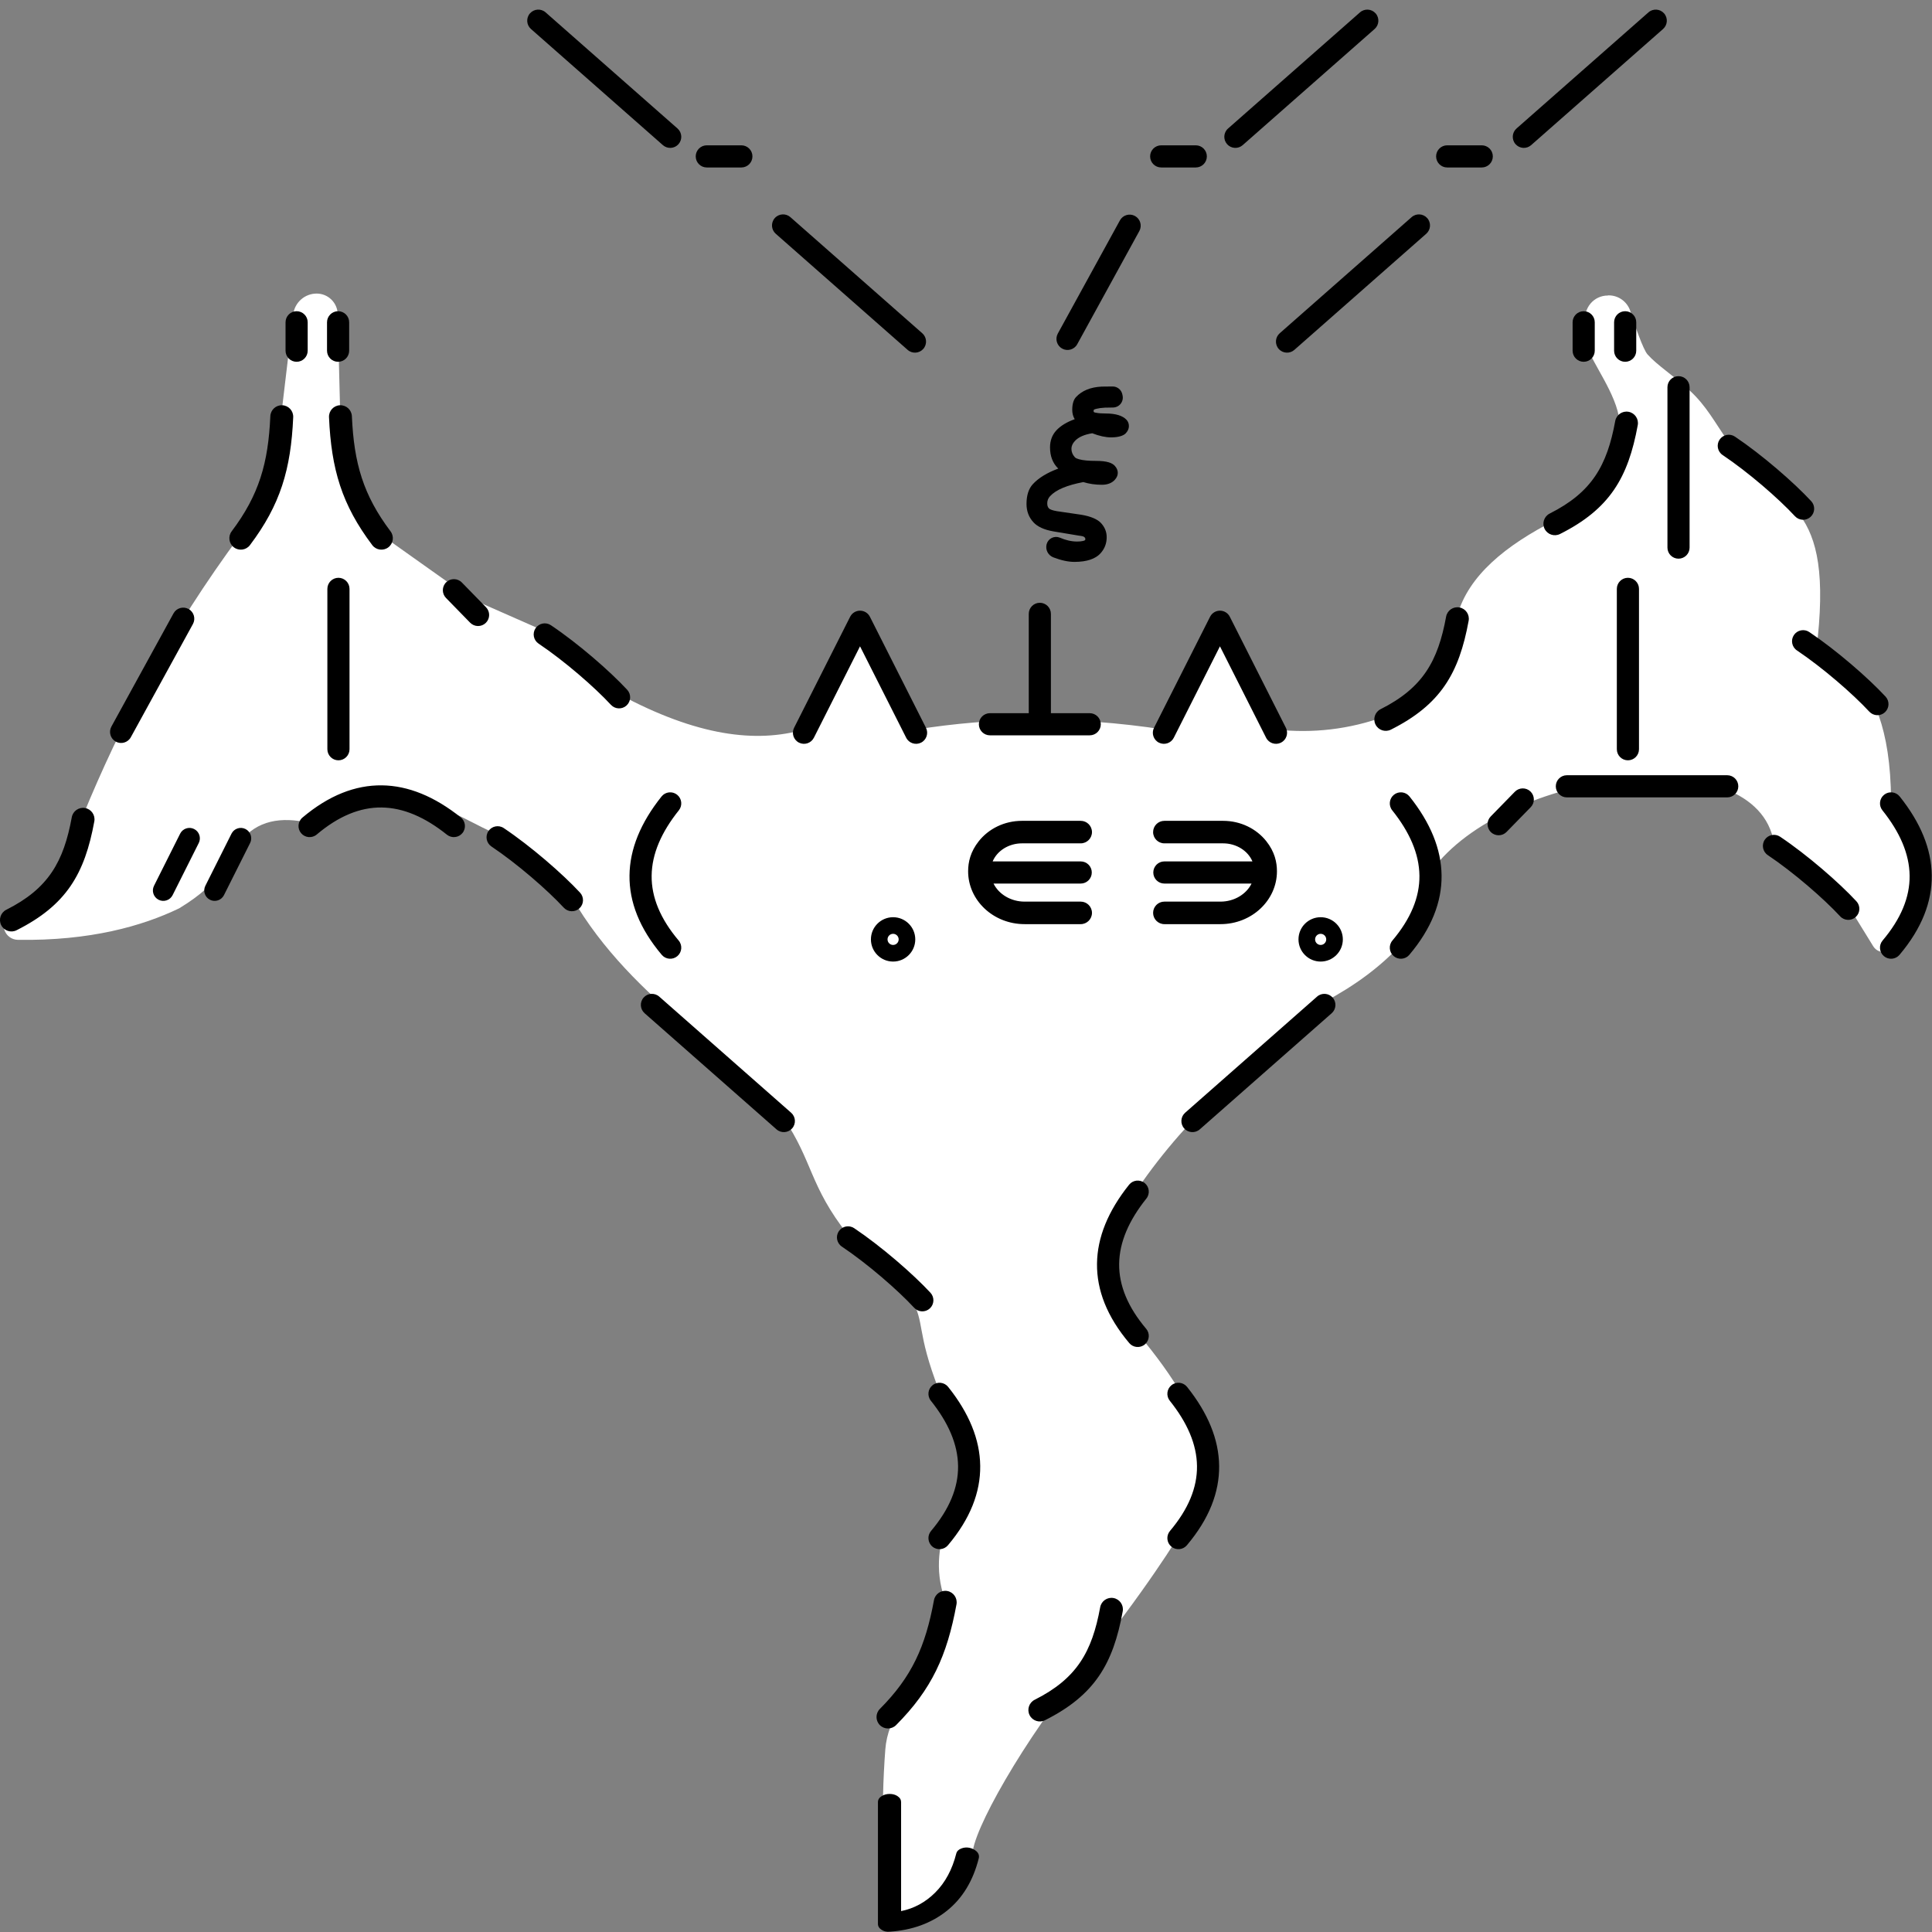 <?xml version="1.0" encoding="UTF-8" standalone="no"?>
<!DOCTYPE svg PUBLIC "-//W3C//DTD SVG 1.1//EN" "http://www.w3.org/Graphics/SVG/1.1/DTD/svg11.dtd">
<svg width="120px" height="120px" version="1.1" xmlns="http://www.w3.org/2000/svg" xmlns:xlink="http://www.w3.org/1999/xlink" xml:space="preserve" xmlns:serif="http://www.serif.com/" style="fill-rule:evenodd;clip-rule:evenodd;stroke-linejoin:round;stroke-miterlimit:2;">
    <rect width="100%" height="100%" fill="#808080" stroke="none"/>
    <g transform="matrix(-3.08979e-17,-0.505,-0.586,3.58801e-17,379.183,307.202)">
        <path d="M497.982,586.474C500.245,588.279 503.546,591.555 505.724,594.353C507.197,597.947 515.05,606.292 507.107,614.286C507.918,617.306 507.407,619.829 504.836,621.576C502.418,623.042 499.917,623.387 496.611,628.065C494.407,631.996 492.594,637.533 492.727,645.164C492.731,645.823 493.227,646.404 493.955,646.605C494.683,646.806 495.478,646.581 495.926,646.048C499.081,642.361 503.536,638.993 507.939,638.3C519.243,634.309 530.721,629.122 542.541,621.576C547.264,618.512 551.4,617.466 557.502,617.234C557.502,617.234 565.437,616.422 569.652,615.991C571.113,615.841 572.214,614.774 572.214,613.507L572.214,613.505C572.214,612.296 571.094,611.307 569.69,611.277C565.485,611.186 557.502,611.014 557.502,611.014C551.4,610.782 547.264,609.736 542.541,606.672L534.66,597.104L530.698,589.355C528.52,586.557 525.218,583.281 522.956,581.476C517.76,573.164 516.912,566.918 518.593,561.874L532.258,555.933L518.593,549.991C520.064,541.973 520.308,533.338 518.593,523.718L532.258,517.777L518.593,511.836C518.107,507.957 518.588,504.079 520.236,500.2C523.079,495.329 526.658,493.548 532.633,492.607C537.542,491.405 541.228,487.496 544.32,482.272C547.163,477.401 551.939,476.1 555.356,475.475C558.297,474.938 562.753,477.77 564.821,478.527C565.36,478.724 567.104,478.894 568.736,479.017C569.542,479.133 570.366,478.938 570.989,478.484C571.612,478.03 571.972,477.363 571.972,476.66C571.992,476.626 571.992,476.592 571.992,476.559C571.992,475.561 571.277,474.667 570.195,474.31C568.24,473.776 565.334,472.906 564.73,472.443C563.397,471.423 562.172,469.739 560.325,468.006C558.374,466.175 556.357,465.315 553.916,463.836C545.665,458.836 547.759,452.818 529.86,454.403C526.999,454.656 527.982,446.712 509.897,446.633C504.572,442.968 497.559,443.141 491.894,446.344C491.468,446.588 491.215,447.002 491.224,447.443C491.234,447.884 491.503,448.291 491.939,448.522C493.968,449.606 496.92,451.167 496.92,451.167C499.182,452.972 502.484,456.248 504.662,459.046C517.422,460.829 513.807,486.615 501.841,494.921C500.907,495.57 493.274,496.764 492.134,498.598C489.403,500.752 487.077,503.489 485.088,506.708C478.276,513.89 471.411,521.034 462.101,526.495C456.18,530.569 450.259,530.798 444.338,526.495C433.332,518.494 425.439,517.115 419.451,522.178C420.363,521.529 411.764,526.191 403.533,532.045C394.414,538.531 382.862,544.135 380.139,543.987C375.192,544.893 372.478,548.044 372.107,553.07C378.776,553.426 385.497,553.738 393.167,553.232C395.09,553.1 396.925,552.484 398.444,551.46C402.17,548.919 406.475,547.705 411.551,546.901C415.361,548.117 418.992,547.383 420.628,546.727C426.549,542.424 431.292,543.433 437.213,547.507C444.795,550.046 445.518,548.936 448.727,550.552C451.937,552.169 453.427,555.141 456.47,557.206C462.465,561.276 465.457,560.902 470.791,564.01C478.197,568.325 484.796,579.942 497.982,586.474Z" style="fill:white;"/>
    </g>
    <g transform="matrix(0.619,0,0,0.619,-8.086,-15.351)">
        <path d="M103.481,216.565L103.481,205.628C103.481,205.392 103.366,205.185 103.112,205.02C102.898,204.88 102.639,204.808 102.332,204.808C102.029,204.808 101.766,204.879 101.544,205.017C101.277,205.182 101.158,205.392 101.158,205.628L101.158,217.846C101.158,218.082 101.277,218.291 101.544,218.456C101.772,218.598 102.031,218.657 102.322,218.631C104.595,218.481 106.512,217.78 108.075,216.533C109.64,215.284 110.711,213.522 111.28,211.244C111.281,211.241 111.282,211.237 111.282,211.233C111.331,210.98 111.253,210.752 111.035,210.555C110.854,210.391 110.623,210.275 110.341,210.21C110.338,210.209 110.335,210.208 110.332,210.208C110.049,210.155 109.78,210.179 109.527,210.278C109.227,210.395 109.069,210.57 109.021,210.772C108.614,212.392 107.907,213.707 106.897,214.711C105.921,215.681 104.783,216.299 103.481,216.565ZM106.779,185.368C105.926,190.005 104.57,193.045 101.349,196.279C100.902,196.728 100.903,197.456 101.353,197.904C101.802,198.352 102.53,198.35 102.978,197.901C106.559,194.306 108.091,190.938 109.039,185.783C109.154,185.159 108.74,184.56 108.117,184.445C107.493,184.331 106.893,184.744 106.779,185.368ZM123.458,186.073C122.642,190.542 121.116,193.232 116.886,195.358C116.319,195.643 116.091,196.335 116.375,196.901C116.66,197.468 117.352,197.697 117.918,197.412C122.91,194.903 124.755,191.76 125.719,186.487C125.833,185.863 125.419,185.264 124.796,185.15C124.172,185.036 123.573,185.45 123.458,186.073ZM130.441,165.352C132.192,167.543 133.148,169.72 133.172,171.91C133.197,174.084 132.296,176.245 130.46,178.42C130.065,178.888 130.124,179.59 130.593,179.986C131.061,180.381 131.763,180.322 132.158,179.853C134.397,177.202 135.424,174.537 135.394,171.885C135.365,169.249 134.284,166.601 132.177,163.965C131.795,163.486 131.095,163.408 130.616,163.791C130.137,164.174 130.059,164.873 130.441,165.352ZM106.467,165.352C108.217,167.543 109.173,169.72 109.198,171.91C109.222,174.084 108.321,176.245 106.486,178.42C106.09,178.888 106.15,179.59 106.618,179.986C107.087,180.381 107.788,180.322 108.184,179.853C110.422,177.202 111.45,174.537 111.42,171.885C111.39,169.249 110.309,166.601 108.203,163.965C107.82,163.486 107.12,163.408 106.641,163.791C106.162,164.174 106.084,164.873 106.467,165.352ZM126.356,143.679C124.25,146.315 123.169,148.963 123.139,151.599C123.109,154.251 124.137,156.915 126.375,159.567C126.771,160.036 127.472,160.095 127.941,159.699C128.409,159.304 128.469,158.602 128.073,158.134C126.238,155.959 125.337,153.798 125.361,151.624C125.386,149.434 126.342,147.257 128.092,145.066C128.475,144.587 128.397,143.887 127.918,143.505C127.439,143.122 126.739,143.2 126.356,143.679ZM97.536,149.885C100.115,151.614 103.134,154.233 104.797,156.028C105.214,156.478 105.918,156.505 106.367,156.088C106.817,155.671 106.844,154.968 106.428,154.518C104.674,152.625 101.492,149.862 98.773,148.039C98.264,147.698 97.573,147.834 97.231,148.344C96.89,148.853 97.026,149.544 97.536,149.885ZM133.45,138.123L146.687,126.47C147.147,126.065 147.192,125.362 146.787,124.902C146.382,124.441 145.679,124.397 145.219,124.802L131.982,136.455C131.522,136.86 131.477,137.563 131.882,138.023C132.287,138.484 132.99,138.528 133.45,138.123ZM92.449,136.455L79.212,124.802C78.752,124.397 78.049,124.441 77.644,124.902C77.239,125.362 77.284,126.065 77.744,126.47L90.981,138.123C91.441,138.528 92.144,138.484 92.549,138.023C92.954,137.563 92.909,136.86 92.449,136.455ZM102.678,116.835C101.45,116.835 100.453,117.832 100.453,119.06C100.453,120.288 101.45,121.285 102.678,121.285C103.906,121.285 104.903,120.288 104.903,119.06C104.903,117.832 103.906,116.835 102.678,116.835ZM145.581,116.835C144.353,116.835 143.356,117.832 143.356,119.06C143.356,120.288 144.353,121.285 145.581,121.285C146.809,121.285 147.806,120.288 147.806,119.06C147.806,117.832 146.809,116.835 145.581,116.835ZM79.445,104.72C77.338,107.356 76.257,110.005 76.228,112.641C76.198,115.292 77.225,117.957 79.464,120.609C79.859,121.077 80.561,121.137 81.029,120.741C81.498,120.345 81.557,119.644 81.162,119.175C79.326,117.001 78.425,114.84 78.45,112.666C78.474,110.475 79.43,108.298 81.181,106.108C81.563,105.629 81.485,104.929 81.006,104.546C80.527,104.163 79.827,104.241 79.445,104.72ZM152.761,106.108C154.511,108.298 155.467,110.475 155.492,112.666C155.516,114.84 154.615,117.001 152.78,119.175C152.384,119.644 152.444,120.345 152.912,120.741C153.381,121.137 154.082,121.077 154.478,120.609C156.716,117.957 157.744,115.292 157.714,112.641C157.684,110.005 156.603,107.356 154.497,104.72C154.114,104.241 153.414,104.163 152.935,104.546C152.456,104.929 152.378,105.629 152.761,106.108ZM201.948,106.108C203.698,108.298 204.654,110.475 204.678,112.666C204.703,114.84 203.802,117.001 201.966,119.175C201.571,119.644 201.63,120.345 202.099,120.741C202.567,121.137 203.269,121.077 203.665,120.609C205.903,117.957 206.93,115.292 206.9,112.641C206.871,110.005 205.79,107.356 203.683,104.72C203.301,104.241 202.601,104.163 202.122,104.546C201.643,104.929 201.565,105.629 201.948,106.108ZM102.678,118.501C102.987,118.501 103.237,118.751 103.237,119.06C103.237,119.368 102.987,119.618 102.678,119.618C102.37,119.618 102.12,119.368 102.12,119.06C102.12,118.751 102.37,118.501 102.678,118.501ZM145.581,118.501C145.89,118.501 146.14,118.751 146.14,119.06C146.14,119.368 145.89,119.618 145.581,119.618C145.273,119.618 145.023,119.368 145.023,119.06C145.023,118.751 145.273,118.501 145.581,118.501ZM20.266,106.803C19.449,111.271 17.924,113.962 13.694,116.088C13.127,116.373 12.899,117.064 13.183,117.631C13.468,118.197 14.159,118.426 14.726,118.141C19.717,115.632 21.563,112.489 22.527,107.216C22.641,106.592 22.227,105.993 21.603,105.879C20.98,105.765 20.38,106.179 20.266,106.803ZM138.647,113.458L129.898,113.458C129.285,113.458 128.787,112.96 128.787,112.347C128.787,111.733 129.285,111.236 129.898,111.236L138.735,111.236C138.283,110.165 137.12,109.424 135.788,109.423L129.898,109.423C129.275,109.423 128.768,108.917 128.768,108.294C128.768,107.67 129.275,107.164 129.898,107.164L135.788,107.164C137.574,107.164 139.143,107.97 140.124,109.204C140.97,110.268 141.195,111.314 141.195,112.226L141.195,112.227C141.195,115.128 138.682,117.53 135.526,117.53L129.898,117.53C129.275,117.53 128.768,117.023 128.768,116.4C128.768,115.776 129.275,115.27 129.898,115.27L135.526,115.27C136.905,115.27 138.114,114.535 138.647,113.458ZM112.755,113.458L121.504,113.458C122.117,113.458 122.615,112.96 122.615,112.347C122.615,111.733 122.117,111.236 121.504,111.236L112.667,111.236C113.119,110.165 114.282,109.424 115.614,109.423L121.504,109.423C122.127,109.423 122.634,108.917 122.634,108.294C122.634,107.67 122.127,107.164 121.504,107.164L115.614,107.164C113.828,107.164 112.259,107.97 111.278,109.204C110.432,110.268 110.207,111.314 110.207,112.226L110.207,112.227C110.207,115.128 112.72,117.53 115.876,117.53L121.504,117.53C122.127,117.53 122.634,117.023 122.634,116.4C122.634,115.776 122.127,115.27 121.504,115.27L115.876,115.27C114.497,115.27 113.288,114.535 112.755,113.458ZM190.447,110.604C193.026,112.332 196.046,114.951 197.709,116.747C198.125,117.197 198.829,117.224 199.279,116.807C199.729,116.39 199.756,115.687 199.339,115.237C197.586,113.344 194.403,110.58 191.684,108.758C191.175,108.417 190.484,108.553 190.143,109.062C189.801,109.572 189.938,110.263 190.447,110.604ZM62.375,109.738C64.954,111.466 67.974,114.085 69.636,115.88C70.053,116.33 70.757,116.357 71.207,115.941C71.657,115.524 71.683,114.82 71.267,114.37C69.513,112.477 66.331,109.714 63.612,107.892C63.103,107.55 62.412,107.687 62.071,108.196C61.729,108.706 61.866,109.396 62.375,109.738ZM36.293,108.45L33.668,113.684C33.41,114.199 33.618,114.827 34.134,115.086C34.649,115.344 35.277,115.136 35.536,114.62L38.161,109.387C38.419,108.872 38.21,108.244 37.695,107.985C37.18,107.727 36.551,107.935 36.293,108.45ZM31.14,108.45L28.516,113.684C28.257,114.199 28.466,114.827 28.981,115.086C29.496,115.344 30.125,115.136 30.383,114.62L33.008,109.387C33.266,108.872 33.058,108.244 32.542,107.985C32.027,107.727 31.399,107.935 31.14,108.45ZM59.299,106.82C56.663,104.713 54.014,103.632 51.378,103.603C48.727,103.573 46.062,104.6 43.41,106.838C42.942,107.234 42.882,107.936 43.278,108.404C43.674,108.873 44.375,108.932 44.844,108.537C47.018,106.701 49.179,105.8 51.353,105.825C53.544,105.849 55.721,106.805 57.911,108.556C58.39,108.938 59.09,108.86 59.473,108.381C59.856,107.902 59.778,107.202 59.299,106.82ZM165.067,104.244L162.644,106.726C162.216,107.165 162.224,107.869 162.663,108.297C163.102,108.726 163.806,108.717 164.234,108.279L166.658,105.796C167.086,105.357 167.077,104.653 166.639,104.225C166.2,103.796 165.496,103.805 165.067,104.244ZM186.377,102.588L170.286,102.588C169.673,102.588 169.175,103.086 169.175,103.7C169.175,104.313 169.673,104.811 170.286,104.811L186.377,104.811C186.99,104.811 187.488,104.313 187.488,103.7C187.488,103.086 186.99,102.588 186.377,102.588ZM175.3,83.888L175.3,99.979C175.3,100.593 175.798,101.091 176.412,101.091C177.025,101.091 177.523,100.593 177.523,99.979L177.523,83.888C177.523,83.275 177.025,82.777 176.412,82.777C175.798,82.777 175.3,83.275 175.3,83.888ZM45.912,83.888L45.912,99.979C45.912,100.593 46.41,101.091 47.023,101.091C47.637,101.091 48.134,100.593 48.134,99.979L48.134,83.888C48.134,83.275 47.637,82.777 47.023,82.777C46.41,82.777 45.912,83.275 45.912,83.888ZM105.976,97.825L100.352,86.687C100.163,86.312 99.779,86.076 99.36,86.076C98.941,86.076 98.557,86.312 98.368,86.687L92.745,97.825C92.468,98.373 92.688,99.042 93.236,99.318C93.783,99.594 94.452,99.374 94.729,98.827L99.36,89.653L103.992,98.827C104.268,99.374 104.937,99.594 105.484,99.318C106.032,99.042 106.252,98.373 105.976,97.825ZM142.091,97.825L136.467,86.687C136.278,86.312 135.895,86.076 135.475,86.076C135.056,86.076 134.673,86.312 134.484,86.687L128.86,97.825C128.584,98.373 128.804,99.042 129.351,99.318C129.899,99.594 130.568,99.374 130.844,98.827L135.475,89.653L140.107,98.827C140.383,99.374 141.052,99.594 141.6,99.318C142.147,99.042 142.367,98.373 142.091,97.825ZM30.474,86.347L24.241,97.706C23.946,98.244 24.143,98.92 24.681,99.215C25.219,99.51 25.895,99.313 26.19,98.775L32.422,87.416C32.717,86.878 32.52,86.202 31.982,85.907C31.445,85.612 30.769,85.809 30.474,86.347ZM118.513,96.362L118.513,86.395C118.513,85.782 118.015,85.284 117.402,85.284C116.789,85.284 116.291,85.782 116.291,86.395L116.291,96.362L112.396,96.362C111.783,96.362 111.285,96.86 111.285,97.473C111.285,98.086 111.783,98.584 112.396,98.584L122.408,98.584C123.021,98.584 123.519,98.086 123.519,97.473C123.519,96.86 123.021,96.362 122.408,96.362L118.513,96.362ZM158.169,86.675C157.352,91.143 155.826,93.834 151.596,95.96C151.03,96.245 150.801,96.936 151.086,97.503C151.371,98.069 152.062,98.298 152.629,98.013C157.62,95.504 159.466,92.361 160.43,87.088C160.544,86.464 160.13,85.865 159.506,85.751C158.882,85.637 158.283,86.051 158.169,86.675ZM193.372,90.065C195.95,91.794 198.97,94.412 200.633,96.208C201.05,96.658 201.753,96.685 202.203,96.268C202.653,95.851 202.68,95.148 202.264,94.698C200.51,92.805 197.328,90.042 194.609,88.219C194.1,87.878 193.409,88.014 193.067,88.524C192.726,89.033 192.862,89.724 193.372,90.065ZM67.106,89.382C69.684,91.11 72.704,93.729 74.367,95.525C74.784,95.974 75.488,96.001 75.937,95.585C76.387,95.168 76.414,94.464 75.998,94.015C74.244,92.121 71.062,89.358 68.343,87.536C67.834,87.195 67.143,87.331 66.801,87.84C66.46,88.35 66.596,89.04 67.106,89.382ZM57.815,84.799L60.238,87.282C60.667,87.721 61.371,87.729 61.81,87.301C62.248,86.872 62.257,86.168 61.828,85.729L59.405,83.247C58.977,82.808 58.273,82.8 57.834,83.228C57.395,83.656 57.387,84.36 57.815,84.799ZM121.532,76.446L119.107,76.091C118.708,76.019 118.431,75.939 118.298,75.794C118.187,75.675 118.146,75.506 118.146,75.297C118.146,75.026 118.241,74.79 118.429,74.587C119.028,73.937 120.147,73.481 121.764,73.172C122.344,73.352 122.965,73.443 123.628,73.443C124.204,73.443 124.629,73.266 124.918,72.954C125.134,72.72 125.225,72.478 125.225,72.244C125.225,72.01 125.134,71.769 124.918,71.535C124.79,71.396 124.596,71.275 124.324,71.192C124.017,71.098 123.589,71.046 123.038,71.046C122.3,71.046 121.732,70.994 121.334,70.882C121.144,70.829 121.002,70.772 120.92,70.683C120.69,70.434 120.572,70.151 120.572,69.831C120.572,69.552 120.694,69.294 120.92,69.049C121.287,68.652 121.871,68.404 122.66,68.274C123.375,68.552 124.003,68.687 124.545,68.687C125.324,68.687 125.81,68.51 126.032,68.269C126.248,68.035 126.34,67.793 126.34,67.559C126.34,67.303 126.255,67.092 126.098,66.921C125.736,66.53 125.053,66.29 124.021,66.29C123.638,66.29 123.33,66.269 123.099,66.226C122.966,66.201 122.867,66.19 122.82,66.14C122.803,66.121 122.8,66.096 122.8,66.068C122.8,66.007 122.792,65.957 122.82,65.926C122.869,65.873 122.965,65.849 123.093,65.816C123.302,65.762 123.577,65.726 123.916,65.705C123.916,65.705 124.312,65.698 124.754,65.69C125.049,65.685 125.326,65.549 125.51,65.319C125.694,65.089 125.767,64.789 125.707,64.501C125.698,64.457 125.69,64.414 125.681,64.372C125.586,63.907 125.174,63.575 124.699,63.58C124.181,63.586 123.608,63.592 123.608,63.592C122.474,63.646 121.618,64.009 121.027,64.649C120.8,64.894 120.654,65.314 120.654,65.926C120.654,66.278 120.737,66.59 120.903,66.862C120.091,67.153 119.479,67.532 119.06,67.986C118.64,68.44 118.425,69.007 118.425,69.689C118.425,70.578 118.702,71.287 119.251,71.819C118.119,72.238 117.271,72.762 116.701,73.381C116.291,73.824 116.065,74.482 116.065,75.368C116.065,76.095 116.301,76.71 116.766,77.213C117.164,77.644 117.827,77.961 118.772,78.122L121.34,78.55C121.608,78.583 121.792,78.61 121.879,78.704C121.925,78.754 121.964,78.796 121.964,78.846C121.964,78.907 121.972,78.958 121.944,78.989C121.902,79.035 121.829,79.057 121.738,79.08C121.58,79.121 121.379,79.138 121.137,79.138C120.578,79.138 120.001,79.006 119.402,78.747C119.141,78.641 118.848,78.653 118.597,78.777C118.345,78.902 118.159,79.129 118.086,79.4C118.086,79.4 118.085,79.401 118.085,79.402C117.936,79.951 118.227,80.524 118.759,80.727C119.558,81.033 120.264,81.181 120.875,81.181C122.119,81.181 122.978,80.876 123.476,80.337C123.899,79.878 124.111,79.334 124.111,78.704C124.111,78.173 123.923,77.699 123.541,77.285C123.192,76.907 122.53,76.608 121.532,76.446ZM180.378,63.656L180.378,79.747C180.378,80.36 180.876,80.858 181.489,80.858C182.102,80.858 182.6,80.36 182.6,79.747L182.6,63.656C182.6,63.042 182.102,62.545 181.489,62.545C180.876,62.545 180.378,63.042 180.378,63.656ZM40.188,66.561C39.981,71.271 39.055,74.468 36.309,78.114C35.927,78.621 36.029,79.342 36.535,79.723C37.042,80.105 37.763,80.003 38.145,79.497C41.198,75.444 42.253,71.898 42.484,66.662C42.512,66.028 42.021,65.491 41.387,65.463C40.753,65.435 40.216,65.927 40.188,66.561ZM46.076,66.662C46.307,71.898 47.362,75.444 50.416,79.497C50.797,80.003 51.518,80.105 52.025,79.723C52.531,79.342 52.633,78.621 52.251,78.114C49.505,74.468 48.58,71.271 48.372,66.561C48.344,65.927 47.807,65.435 47.173,65.463C46.539,65.491 46.048,66.028 46.076,66.662ZM175.138,67.044C174.321,71.512 172.795,74.203 168.566,76.329C167.999,76.614 167.77,77.305 168.055,77.872C168.34,78.438 169.031,78.667 169.598,78.382C174.589,75.873 176.435,72.73 177.399,67.457C177.513,66.833 177.099,66.234 176.475,66.12C175.851,66.006 175.252,66.42 175.138,67.044ZM185.914,70.457C188.492,72.185 191.512,74.804 193.175,76.6C193.592,77.05 194.295,77.077 194.745,76.66C195.195,76.243 195.222,75.54 194.806,75.09C193.052,73.197 189.87,70.434 187.151,68.611C186.642,68.27 185.951,68.406 185.609,68.916C185.268,69.425 185.404,70.116 185.914,70.457ZM175.025,57.138L175.025,59.991C175.025,60.604 175.522,61.102 176.136,61.102C176.749,61.102 177.247,60.604 177.247,59.991L177.247,57.138C177.247,56.525 176.749,56.027 176.136,56.027C175.522,56.027 175.025,56.525 175.025,57.138ZM45.877,57.138L45.877,59.991C45.877,60.604 46.375,61.102 46.988,61.102C47.602,61.102 48.099,60.604 48.099,59.991L48.099,57.138C48.099,56.525 47.602,56.027 46.988,56.027C46.375,56.027 45.877,56.525 45.877,57.138ZM41.715,57.138L41.715,59.991C41.715,60.604 42.213,61.102 42.826,61.102C43.439,61.102 43.937,60.604 43.937,59.991L43.937,57.138C43.937,56.525 43.439,56.027 42.826,56.027C42.213,56.027 41.715,56.525 41.715,57.138ZM170.862,57.138L170.862,59.991C170.862,60.604 171.36,61.102 171.973,61.102C172.586,61.102 173.084,60.604 173.084,59.991L173.084,57.138C173.084,56.525 172.586,56.027 171.973,56.027C171.36,56.027 170.862,56.525 170.862,57.138ZM105.608,58.241L92.372,46.588C91.911,46.183 91.209,46.227 90.803,46.688C90.398,47.148 90.443,47.851 90.903,48.256L104.14,59.909C104.6,60.314 105.303,60.27 105.708,59.809C106.113,59.349 106.069,58.646 105.608,58.241ZM142.94,59.909L156.176,48.256C156.637,47.851 156.681,47.148 156.276,46.688C155.871,46.227 155.168,46.183 154.708,46.588L141.471,58.241C141.011,58.646 140.966,59.349 141.371,59.809C141.777,60.27 142.479,60.314 142.94,59.909ZM125.439,46.912L119.206,58.271C118.911,58.809 119.108,59.485 119.646,59.78C120.184,60.075 120.86,59.878 121.155,59.34L127.387,47.981C127.682,47.443 127.485,46.767 126.948,46.472C126.41,46.177 125.734,46.374 125.439,46.912ZM87.453,39.381L83.984,39.381C83.371,39.381 82.873,39.879 82.873,40.492C82.873,41.106 83.371,41.604 83.984,41.604L87.453,41.604C88.067,41.604 88.564,41.106 88.564,40.492C88.564,39.879 88.067,39.381 87.453,39.381ZM161.745,39.381L158.276,39.381C157.663,39.381 157.165,39.879 157.165,40.492C157.165,41.106 157.663,41.604 158.276,41.604L161.745,41.604C162.359,41.604 162.856,41.106 162.856,40.492C162.856,39.879 162.359,39.381 161.745,39.381ZM133.05,39.381L129.581,39.381C128.967,39.381 128.469,39.879 128.469,40.492C128.469,41.106 128.967,41.604 129.581,41.604L133.05,41.604C133.663,41.604 134.161,41.106 134.161,40.492C134.161,39.879 133.663,39.381 133.05,39.381ZM81.047,37.694L67.81,26.041C67.35,25.636 66.647,25.681 66.242,26.141C65.837,26.601 65.881,27.304 66.342,27.709L79.578,39.362C80.039,39.768 80.741,39.723 81.147,39.263C81.552,38.802 81.507,38.1 81.047,37.694ZM137.758,39.362L150.995,27.709C151.455,27.304 151.5,26.601 151.095,26.141C150.689,25.681 149.987,25.636 149.527,26.041L136.29,37.694C135.829,38.1 135.785,38.802 136.19,39.263C136.595,39.723 137.298,39.768 137.758,39.362ZM166.702,39.362L179.939,27.709C180.399,27.304 180.444,26.601 180.039,26.141C179.634,25.681 178.931,25.636 178.471,26.041L165.234,37.694C164.774,38.1 164.729,38.802 165.134,39.263C165.539,39.723 166.242,39.768 166.702,39.362Z" style="fill-rule:nonzero;"/>
    </g>
</svg>
